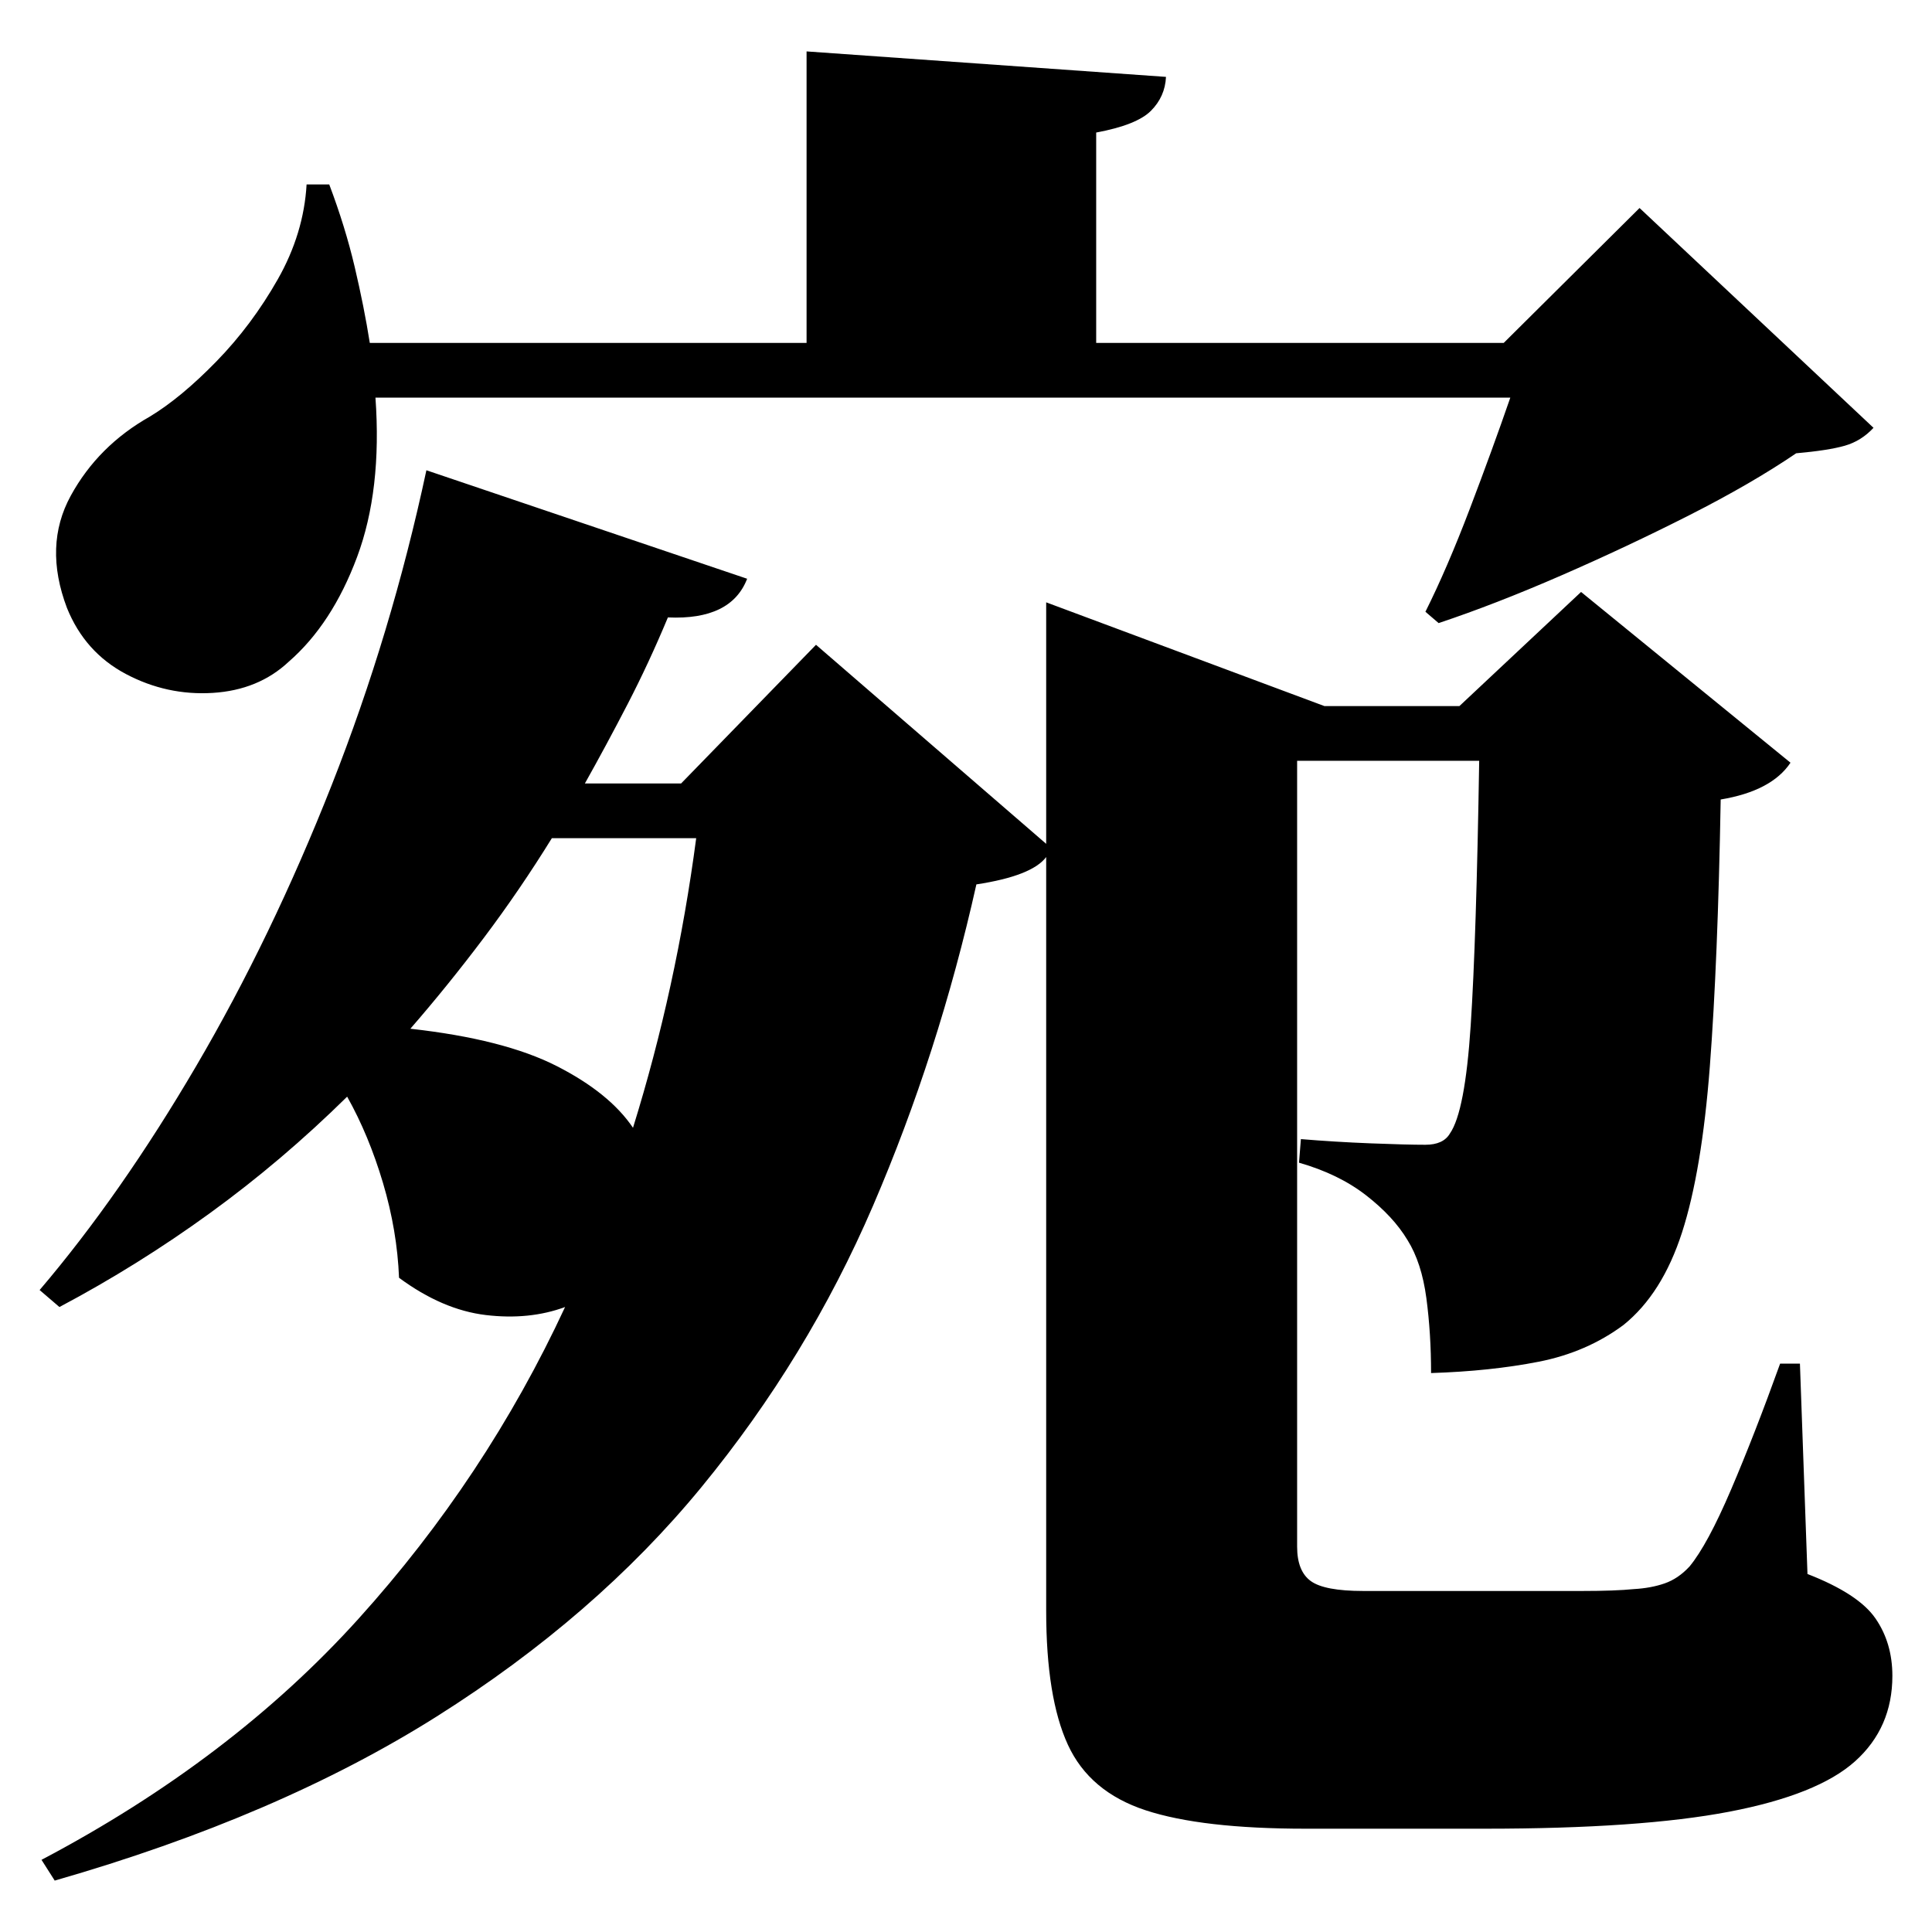<?xml version="1.0" standalone="no"?>
<!DOCTYPE svg PUBLIC "-//W3C//DTD SVG 1.1//EN" "http://www.w3.org/Graphics/SVG/1.1/DTD/svg11.dtd" >
<svg xmlns="http://www.w3.org/2000/svg" xmlns:svg="http://www.w3.org/2000/svg" xmlns:xlink="http://www.w3.org/1999/xlink" viewBox="0 0 2048 2048" style=""><path d="M1109.0 748.5V638.5L1404.0 748.5H1547.0L1676.0 627.5L1898.0 808.5Q1878.0 838.5 1824.0 847.5Q1821.0 1019.5 1812.5 1130.5Q1804.0 1241.5 1783.0 1306.5Q1762.0 1371.5 1721.0 1404.5Q1682.0 1433.5 1631.0 1443.5Q1580.0 1453.5 1517.0 1455.5Q1517.0 1413.5 1512.0 1376.0Q1507.0 1338.5 1492.0 1314.5Q1477.0 1289.5 1448.0 1267.0Q1419.0 1244.5 1377.0 1232.5L1379.0 1207.5Q1415.0 1210.5 1453.0 1212.0Q1491.0 1213.5 1511.0 1213.5Q1530.0 1213.5 1537.0 1201.5Q1553.0 1178.5 1559.0 1087.0Q1565.0 995.5 1568.0 806.5H1375.0V1639.5Q1375.0 1665.5 1389.5 1676.0Q1404.0 1686.5 1445.0 1686.5H1605.0Q1643.0 1686.5 1677.5 1686.5Q1712.0 1686.5 1732.0 1684.5Q1750.0 1683.5 1764.5 1678.5Q1779.0 1673.5 1791.0 1660.5Q1810.0 1637.5 1835.0 1579.0Q1860.0 1520.5 1887.0 1445.5H1908.0L1916.0 1668.5Q1970.0 1689.5 1988.0 1715.5Q2006.0 1741.5 2006.0 1776.5Q2006.0 1831.5 1966.5 1867.0Q1927.0 1902.5 1833.0 1920.5Q1739.0 1938.5 1574.0 1938.5H1384.0Q1274.0 1938.5 1214.5 1919.0Q1155.0 1899.5 1132.0 1849.5Q1109.0 1799.5 1109.0 1707.5V908.5Q1094.0 928.5 1035.0 937.5Q995.0 1116.5 925.5 1278.0Q856.0 1439.5 743.5 1576.5Q631.0 1713.5 463.0 1819.5Q295.0 1925.5 58.0 1993.5L44.0 1971.5Q245.0 1865.5 380.0 1716.0Q515.0 1566.5 599.0 1385.5Q561.0 1399.5 515.0 1394.0Q469.0 1388.5 423.0 1354.5Q421.0 1304.5 406.0 1254.0Q391.0 1203.5 368.0 1162.5Q299.0 1230.5 222.5 1286.0Q146.0 1341.5 63.0 1385.5L42.0 1367.5Q128.0 1266.5 208.0 1130.0Q288.0 993.5 351.5 832.5Q415.0 671.5 452.0 498.5L792.0 613.5Q775.0 657.5 708.0 654.5Q688.0 702.5 665.5 746.0Q643.0 789.5 620.0 830.5H722.0L865.0 683.5L1109.0 894.5ZM435.0 1090.5Q534.0 1101.5 590.0 1130.0Q646.0 1158.5 671.0 1195.5Q717.0 1047.5 738.0 888.5H585.0Q551.0 943.5 513.0 994.0Q475.0 1044.5 435.0 1090.5ZM325.0 195.5H349.0Q366.0 240.5 376.0 283.0Q386.0 325.5 392.0 363.5H855.0V54.5L1236.0 81.5Q1235.0 102.5 1220.0 117.5Q1205.0 132.5 1162.0 140.5V363.5H1594.0L1738.0 220.5L1986.0 453.5Q1973.0 467.5 1955.5 472.5Q1938.0 477.5 1904.0 480.5Q1857.0 512.5 1791.0 546.0Q1725.0 579.5 1655.0 610.0Q1585.0 640.5 1525.0 660.5L1511.0 648.5Q1534.0 602.5 1558.0 539.5Q1582.0 476.5 1601.0 421.5H398.0Q405.0 519.5 378.5 590.5Q352.0 661.5 306.0 701.5Q274.0 731.5 225.5 734.5Q177.0 737.5 133.5 714.5Q90.0 691.5 71.0 644.5Q46.0 578.5 75.0 525.5Q104.0 472.5 159.0 441.5Q192.0 421.5 229.5 383.0Q267.0 344.5 294.5 296.0Q322.0 247.5 325.0 195.5Z" fill="black"></path></svg>